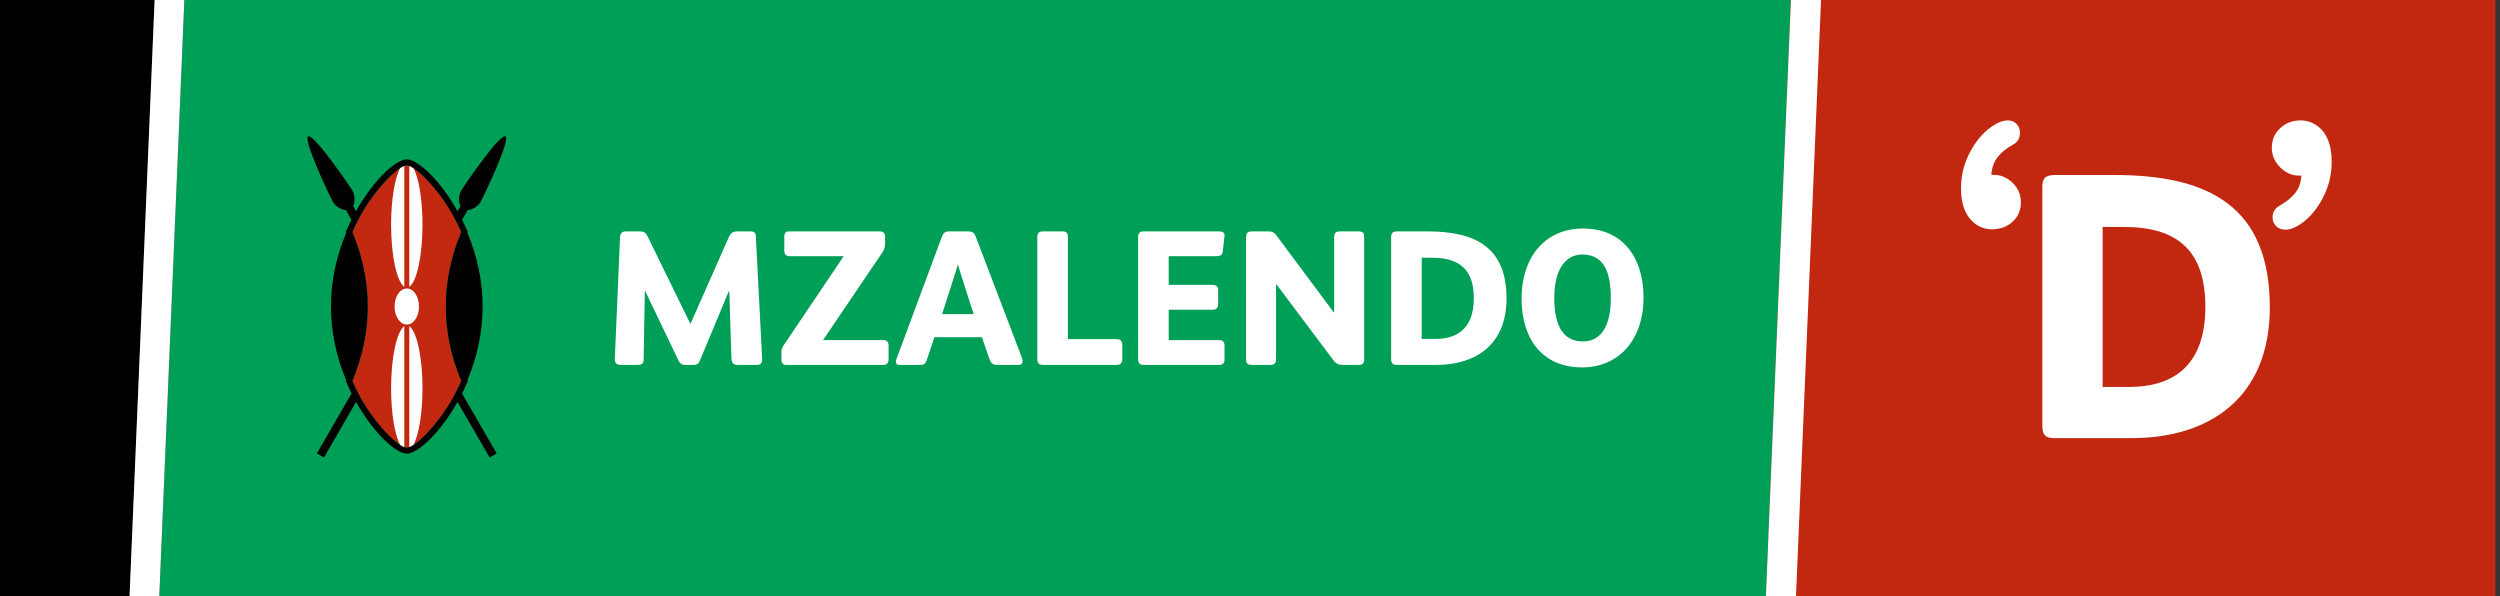 <svg viewBox="0 0 302 72" xmlns="http://www.w3.org/2000/svg" fill-rule="evenodd" clip-rule="evenodd" stroke-linejoin="round" stroke-miterlimit="1.414" class="dz-mzalendo-dokeza-logo__medium">
  <rect x="0" y="0" width="302" height="72" fill="#333333" stroke="none"/>
  <path fill="none" d="M0 0h301.44v72H0z"/>
  <clipPath id="a">
    <path d="M0 0h301.44v72H0z"/>
  </clipPath>
  <g clip-path="url(#a)">
    <path fill="#c22710" d="M213.6 0h88.238v72H213.6z"/>
    <path d="M22.28-.282l-3.038 72.28h194.077l3.037-72.28H22.28z" fill="#009f57" fill-rule="nonzero"/>
    <path d="M0-.282v72.28h15.651l3.038-72.28H0z" fill-rule="nonzero"/>
    <path d="M21.969-.282h-3.28l-3.038 72.28h3.592L22.28-.282h-.311zM216.88-.282h-.524l-3.037 72.28h3.636l3.037-72.28h-3.112z" fill="#fff" fill-rule="nonzero"/>
    <g>
      <path d="M54.742 26.052c.183.333.362.678.532 1.026.157.321.306.643.444.957-1.236 2.934-1.863 5.961-1.863 8.999 0 3.038.627 6.065 1.863 8.998-.133.304-.275.611-.433.935-.17.349-.349.694-.531 1.026-1.661 3.025-4.527 6.083-5.613 6.083-1.086 0-3.952-3.058-5.613-6.083-.182-.332-.361-.677-.531-1.026-.158-.324-.301-.631-.433-.935 1.236-2.933 1.863-5.96 1.863-8.998 0-3.038-.627-6.065-1.863-8.999.137-.314.287-.636.444-.957.17-.348.349-.693.532-1.026 1.7-3.09 4.56-6.073 5.601-6.073 1.04 0 3.901 2.983 5.601 6.073" fill="#c32810" fill-rule="nonzero"/>
      <path d="M47.244 27.153c0-3.065.452-5.689 1.119-6.897.171-.117.337-.21.476-.266v14.659c-.907-.633-1.595-3.747-1.595-7.496M51.038 27.153c0-3.065-.452-5.689-1.119-6.897-.172-.117-.337-.21-.476-.266v14.659c.907-.633 1.595-3.747 1.595-7.496M51.038 46.9c0 3.065-.452 5.69-1.119 6.897-.172.117-.337.21-.476.266V39.404c.907.633 1.595 3.748 1.595 7.496M47.244 46.9c0 3.065.452 5.69 1.119 6.897.171.117.337.21.476.266V39.404c-.907.633-1.595 3.748-1.595 7.496M50.617 37.027c0-1.203-.661-2.178-1.476-2.178s-1.476.975-1.476 2.178c0 1.202.661 2.177 1.476 2.177s1.476-.975 1.476-2.177" fill="#fff" fill-rule="nonzero"/>
      <path d="M54.742 26.044c.183.332.362.677.532 1.025.157.321.306.643.444.958-1.236 2.934-1.863 5.96-1.863 8.998 0 3.038.627 6.065 1.863 8.998-.133.304-.275.612-.433.936-.17.348-.349.693-.531 1.025-1.661 3.025-4.527 6.092-5.613 6.092-1.086 0-3.952-3.067-5.613-6.092-.182-.332-.361-.677-.531-1.025-.158-.324-.301-.632-.433-.936 1.236-2.933 1.863-5.96 1.863-8.998 0-3.038-.627-6.064-1.863-8.998.137-.315.287-.637.444-.958.17-.348.349-.693.532-1.025 1.7-3.09 4.56-6.065 5.601-6.065 1.04 0 3.901 2.975 5.601 6.065m-5.601 28.755c1.275 0 3.954-2.383 6.124-6.244l3.879 6.709.855-.494-4.188-7.245c.041-.084.087-.163.127-.247.188-.386.355-.749.51-1.11l.062-.143-.043-.1c1.213-2.903 1.832-5.895 1.832-8.9 0-3.004-.619-5.997-1.832-8.901l.043-.099-.062-.144c-.159-.37-.334-.752-.521-1.132-.035-.071-.073-.138-.108-.209l.669-1.161c.597-.023 1.281-.491 1.569-.989.375-.65 3.648-7.535 2.998-7.91-.649-.375-4.975 5.902-5.35 6.552-.288.498-.351 1.325-.072 1.852l-.36.624c-2.172-3.869-4.857-6.257-6.132-6.257-1.275 0-3.961 2.388-6.132 6.257l-.36-.624c.279-.527.216-1.354-.072-1.852-.375-.65-4.701-6.927-5.351-6.552-.649.375 2.624 7.26 2.999 7.91.288.498.972.966 1.569.989l.669 1.161c-.035.071-.073.138-.108.209-.187.38-.362.762-.521 1.132l-.062.144.043.099c-1.213 2.904-1.833 5.897-1.833 8.901 0 3.005.62 5.997 1.833 8.9l-.043.1.062.143c.155.361.321.724.509 1.11.041.084.087.163.128.247l-4.188 7.245.855.494 3.878-6.709c2.171 3.861 4.85 6.244 6.125 6.244z" fill-rule="nonzero"/>
    </g>
    <g>
      <path d="M91.442 44.081h-2.324c-.604 0-.744-.302-.767-.952l-.255-7.97h-.046l-3.51 8.411c-.186.465-.488.511-.79.511h-.86c-.442 0-.697-.069-.929-.534l-4.02-8.388h-.047l-.14 8.202c0 .651-.302.72-.789.72h-1.906c-.535 0-.79-.186-.79-.674v-.07l.627-14.639c.024-.558.279-.744.721-.744h1.673c.535 0 .743.186.953.628l5.135 10.503h.046l4.648-10.503c.186-.395.442-.628.953-.628h1.627c.464 0 .628.163.651.582l.766 14.825v.07c0 .442-.209.65-.627.65M106.735 44.081H94.931c-.349 0-.535-.279-.535-.603v-.884c0-.325.046-.558.255-.859l7.251-10.76-.024-.023h-6.46c-.417 0-.673-.185-.673-.674v-1.766c0-.348.209-.558.557-.558h10.968c.488 0 .652.279.652.628v.697c0 .418-.047.813-.326 1.209l-7.158 10.573.024.023h7.251c.394 0 .627.209.627.673v1.65c0 .395-.209.674-.605.674M116.15 33.368c-.164-.511-.303-.952-.42-1.347h-.046c-.116.418-.256.882-.418 1.371l-1.464 4.555h3.811l-1.463-4.579zm6.901 10.713h-2.603c-.558 0-.767-.255-.906-.65l-.93-2.696h-5.74l-.929 2.789c-.094.302-.279.557-.698.557h-2.649c-.256 0-.371-.162-.371-.371 0-.094 0-.186.046-.279l5.531-14.895c.139-.349.349-.582.79-.582h2.393c.465 0 .721.209.837.511l5.647 14.803c.046.14.069.256.069.348 0 .279-.162.465-.487.465M134.881 44.081h-8.83c-.489 0-.744-.116-.744-.744V28.604c0-.417.209-.65.65-.65h2.348c.512 0 .697.163.697.697v12.316h5.926c.441 0 .651.256.651.674v1.766c0 .512-.303.674-.698.674M147.269 44.081h-9.017c-.535 0-.767-.139-.767-.72V28.604c0-.394.209-.65.604-.65h9.249c.371 0 .582.186.582.418v.117l-.211 1.882c-.046.488-.347.581-.905.581h-5.624v3.462h5.275c.512 0 .698.256.698.628v1.696c0 .465-.233.674-.675.674h-5.298v3.672h6.066c.417 0 .674.186.674.627v1.72c0 .442-.211.65-.651.65M164.118 44.081h-1.976c-.417 0-.766-.162-1.022-.511l-6.925-9.225h-.046v9.04c0 .51-.232.696-.697.696h-2.162c-.535 0-.766-.116-.766-.674V28.675c0-.605.278-.721.766-.721h1.952c.465 0 .697.139.953.488l6.925 9.295h.047v-9.109c0-.511.255-.674.719-.674h2.255c.605 0 .65.325.65.721v14.686c0 .604-.254.72-.673.72M173.044 31.138h-1.301v9.806h1.649c2.324 0 4.648-.999 4.648-4.903 0-3.462-1.72-4.903-4.996-4.903m.488 12.943h-4.741c-.464 0-.743-.116-.743-.72V28.698c0-.511.139-.744.766-.744h3.672c5.764 0 9.504 1.929 9.504 8.111 0 5.576-3.74 8.016-8.458 8.016M191.148 30.743c-2.021 0-3.392 1.79-3.392 5.228 0 3.672 1.254 5.275 3.462 5.275 2.045 0 3.369-1.65 3.369-5.251 0-3.741-1.231-5.252-3.439-5.252m-.046 13.64c-4.672 0-7.297-3.322-7.297-8.318 0-4.974 2.812-8.459 7.437-8.459 4.856 0 7.296 3.601 7.296 8.319 0 5.228-3.068 8.458-7.436 8.458" fill="#fff" fill-rule="nonzero"/>
    </g>
    <g>
      <path d="M256.562 27.416h-2.564V46.74h3.251c4.58 0 9.159-1.968 9.159-9.662 0-6.822-3.389-9.662-9.846-9.662m.962 25.507h-9.342c-.915 0-1.465-.228-1.465-1.419V22.609c0-1.009.274-1.466 1.51-1.466h7.236c11.358 0 18.729 3.8 18.729 15.983 0 10.989-7.371 15.797-16.668 15.797M240.551 21.121h.308c.838 0 1.591.319 2.259.957.669.638 1.003 1.434 1.003 2.387 0 .939-.334 1.712-1.003 2.321-.668.608-1.495.913-2.479.913-1.073 0-1.965-.429-2.678-1.287-.712-.858-1.069-2.079-1.069-3.663 0-1.452.313-2.812.937-4.081.625-1.268 1.388-2.273 2.292-3.014.904-.74 1.708-1.11 2.413-1.11.441 0 .797.143 1.069.429.272.286.408.641.408 1.066 0 .66-.279 1.137-.838 1.43-.778.426-1.395.924-1.851 1.496-.455.572-.712 1.291-.771 2.156zM278.008 21.209h-.331c-.823 0-1.568-.334-2.237-1.001-.668-.667-1.003-1.455-1.003-2.365 0-.938.335-1.723 1.003-2.353.669-.631 1.495-.946 2.479-.946.676 0 1.308.194 1.896.583.587.388 1.043.953 1.366 1.693.323.741.485 1.647.485 2.717 0 1.452-.309 2.812-.926 4.081-.617 1.269-1.37 2.273-2.259 3.014-.889.74-1.693 1.111-2.413 1.111-.455 0-.826-.143-1.113-.429-.286-.286-.429-.635-.429-1.045 0-.66.301-1.144.903-1.452.779-.455 1.388-.953 1.829-1.496.441-.543.691-1.247.75-2.112z" fill="#fff" fill-rule="nonzero"/>
    </g>
  </g>
</svg>
